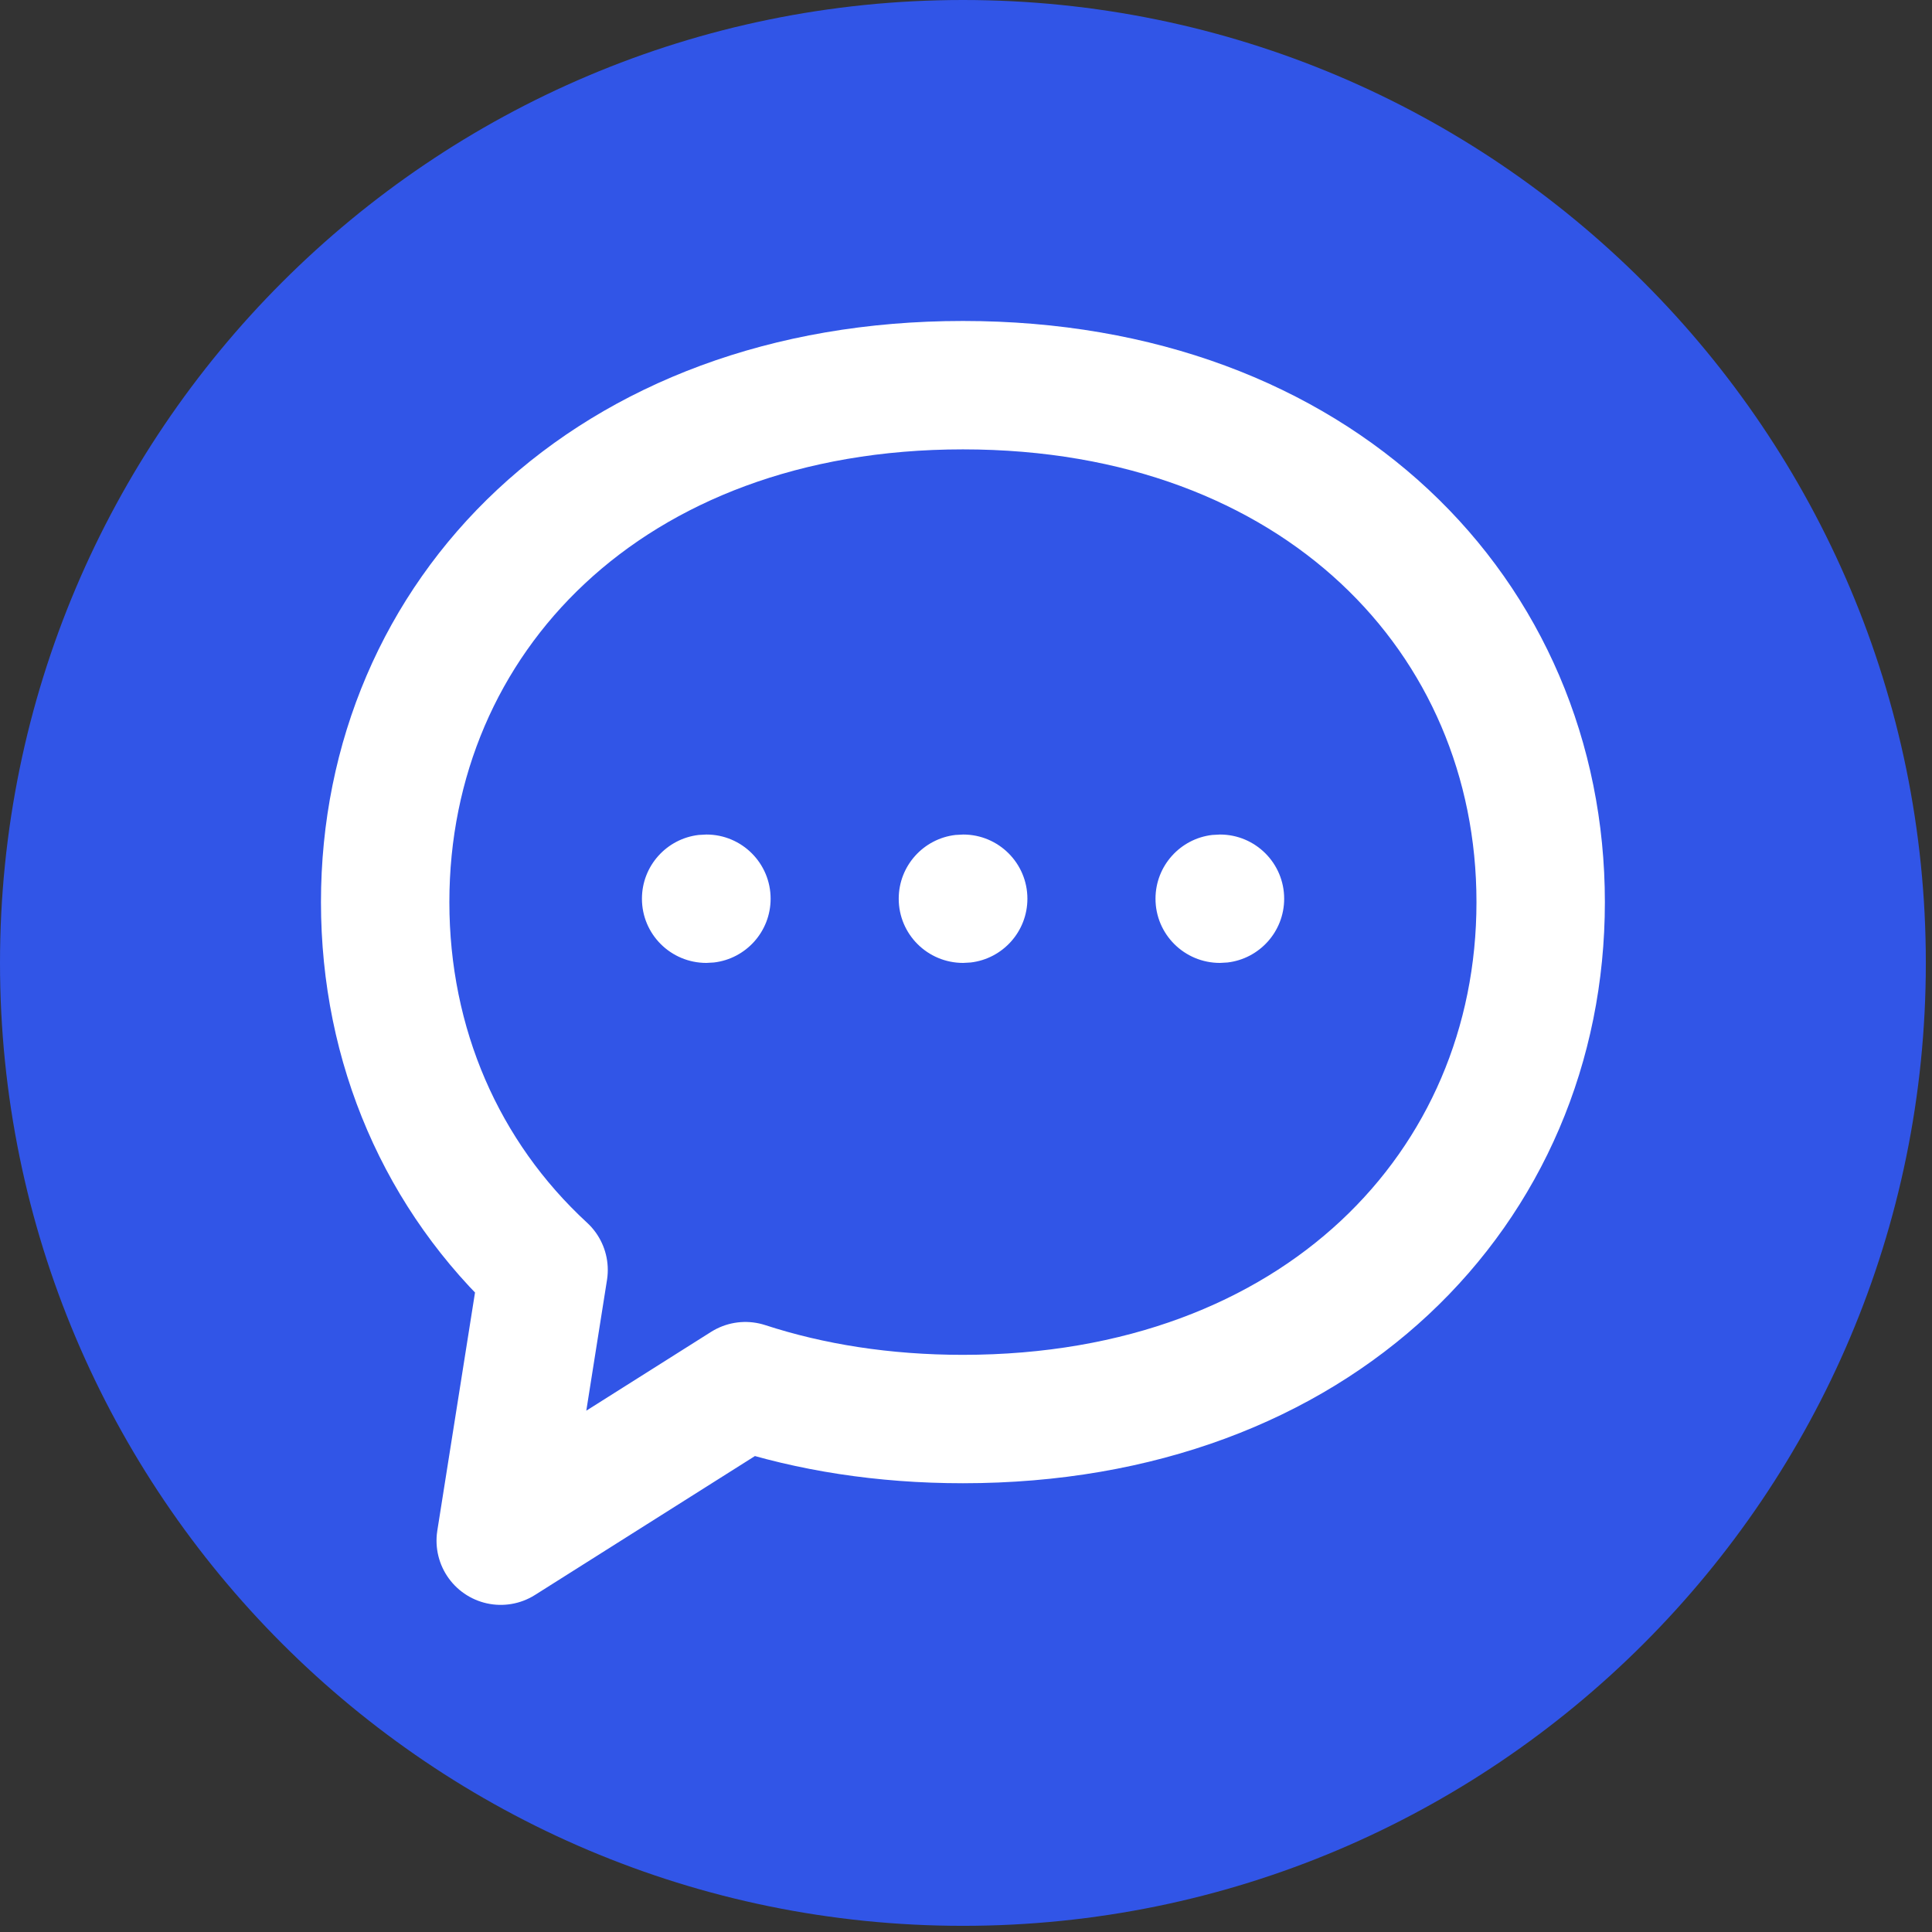 <?xml version="1.0" encoding="UTF-8" standalone="no"?><!DOCTYPE svg PUBLIC "-//W3C//DTD SVG 1.1//EN" "http://www.w3.org/Graphics/SVG/1.1/DTD/svg11.dtd"><svg width="100" height="100" viewBox="0 0 209 209" version="1.1" xmlns="http://www.w3.org/2000/svg" xmlns:xlink="http://www.w3.org/1999/xlink" xml:space="preserve" xmlns:serif="http://www.serif.com/" style="fill-rule:evenodd;clip-rule:evenodd;stroke-linecap:round;stroke-linejoin:round;"><rect x="0" y="0" width="209" height="209" fill="#333333" stroke="none"/><g id="SVGRepo_bgCarrier"><path d="M208.333,104.167c0,-57.491 -46.675,-104.167 -104.166,-104.167c-57.491,0 -104.167,46.676 -104.167,104.167c0,57.491 46.676,104.166 104.167,104.166c57.491,0 104.166,-46.675 104.166,-104.166Z" style="fill:#3155e7;"/></g><g id="SVGRepo_iconCarrier"><g id="Free-Icons"><g id="Group"><g id="Shape"><path d="M80.632,149.952l-26.465,16.715l4.637,-29.287c-11,-10.139 -17.137,-24.223 -17.137,-39.792c-0,-30.885 24.147,-55.921 62.5,-55.921c38.353,-0 62.5,25.036 62.5,55.921c-0,30.884 -24.147,55.921 -62.5,55.921c-8.596,-0 -16.478,-1.258 -23.535,-3.557Z" style="fill:none;stroke:#fff;stroke-width:13.89px;"/><path d="M76.419,90.278c3.836,-0 6.945,3.109 6.945,6.944c-0,3.562 -2.681,6.497 -6.135,6.898l-0.81,0.047c-3.865,-0 -6.975,-3.109 -6.975,-6.945c0,-3.561 2.681,-6.496 6.135,-6.898l0.84,-0.046Z" style="fill:#fff;"/><path d="M104.197,90.278c3.835,-0 6.945,3.109 6.945,6.944c-0,3.562 -2.681,6.497 -6.135,6.898l-0.81,0.047c-3.866,-0 -6.975,-3.109 -6.975,-6.945c0,-3.561 2.681,-6.496 6.135,-6.898l0.84,-0.046Z" style="fill:#fff;"/><path d="M131.975,90.278c3.835,-0 6.944,3.109 6.944,6.944c0,3.562 -2.68,6.497 -6.134,6.898l-0.81,0.047c-3.866,-0 -6.975,-3.109 -6.975,-6.945c0,-3.561 2.681,-6.496 6.135,-6.898l0.84,-0.046Z" style="fill:#fff;"/></g></g></g></g></svg>